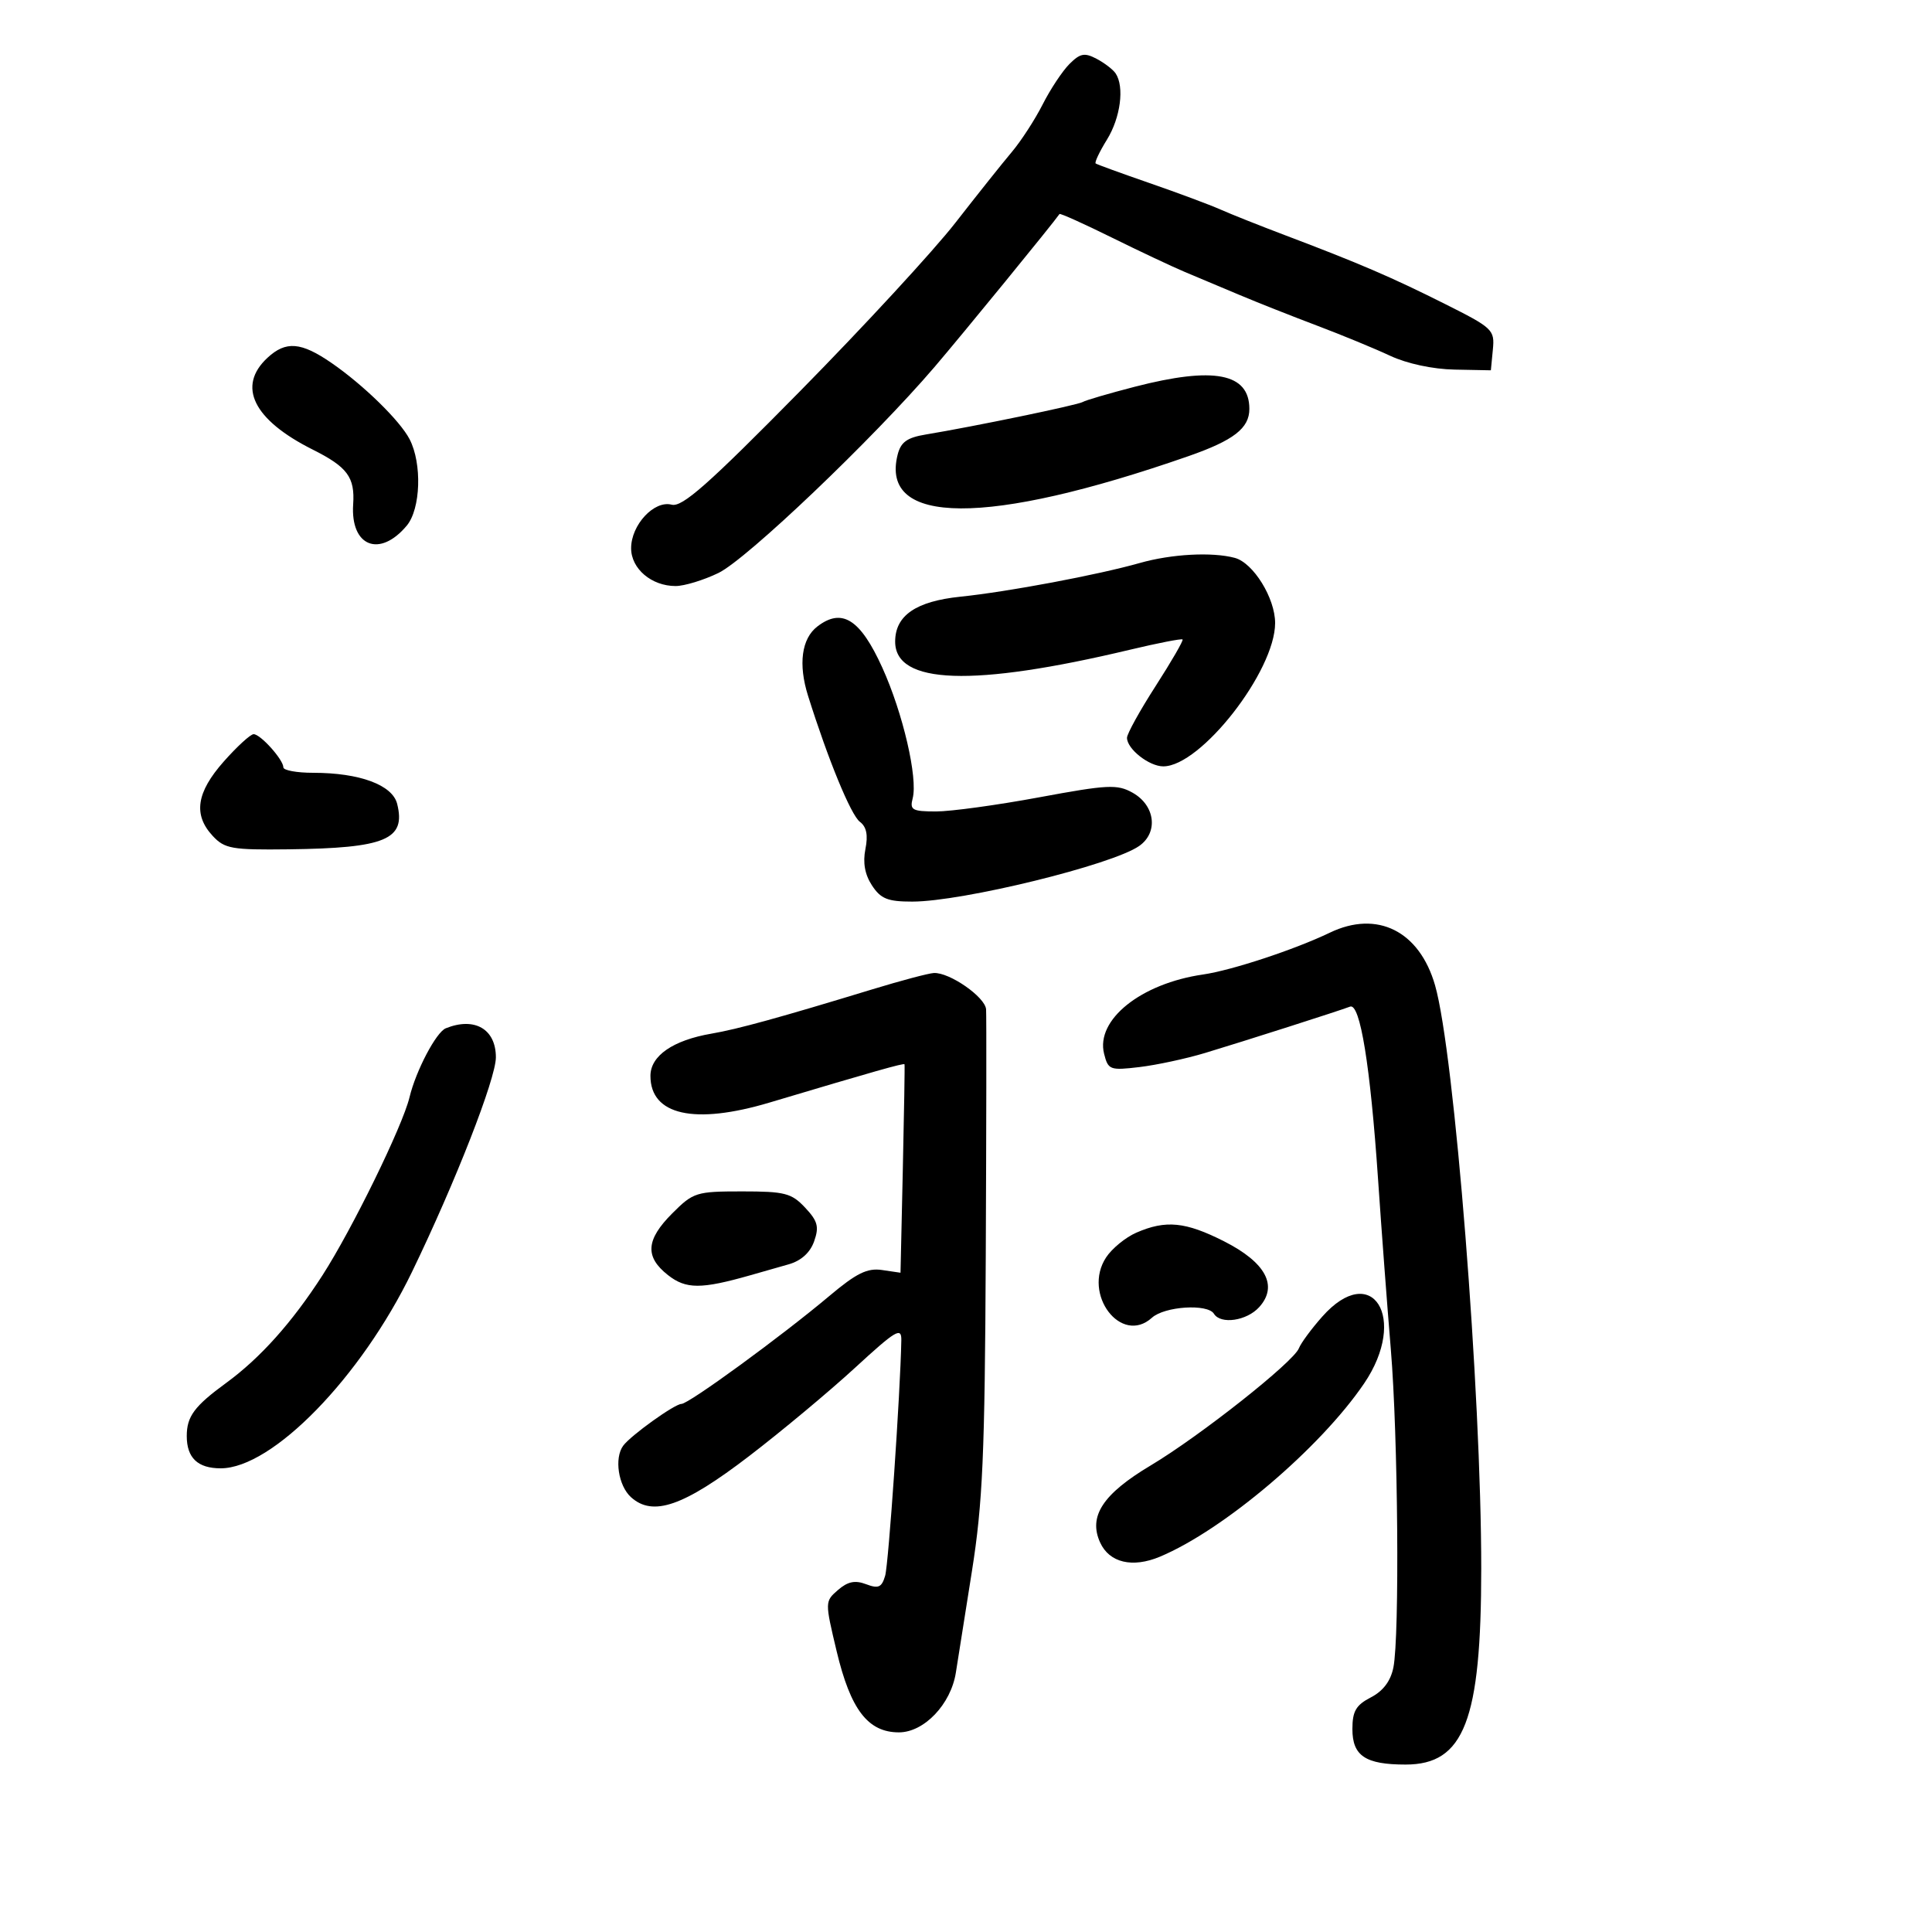 <svg xmlns="http://www.w3.org/2000/svg" width="300" height="300" viewBox="0 0 300 300" version="1.1">
	<path d="M 166.064 9.936 C 164.975 11.025, 163.104 13.848, 161.907 16.209 C 160.710 18.569, 158.554 21.894, 157.115 23.599 C 155.677 25.303, 151.731 30.253, 148.348 34.599 C 144.964 38.944, 134.130 50.691, 124.272 60.702 C 109.935 75.261, 105.936 78.796, 104.293 78.366 C 101.577 77.656, 98 81.501, 98 85.132 C 98 88.310, 101.166 91, 104.907 91 C 106.261 91, 109.256 90.086, 111.564 88.969 C 115.952 86.845, 135.554 68.159, 145.101 57 C 149.411 51.961, 163.507 34.708, 164.518 33.233 C 164.618 33.086, 168.255 34.722, 172.600 36.868 C 176.945 39.014, 182.075 41.431, 184 42.238 C 185.925 43.046, 189.750 44.654, 192.500 45.812 C 195.250 46.970, 200.650 49.107, 204.500 50.561 C 208.350 52.015, 213.461 54.122, 215.857 55.243 C 218.467 56.465, 222.477 57.326, 225.857 57.391 L 231.500 57.500 231.810 54.291 C 232.109 51.204, 231.826 50.935, 224.310 47.167 C 216.087 43.043, 210.983 40.851, 199.500 36.508 C 195.650 35.051, 191.150 33.261, 189.500 32.528 C 187.850 31.795, 182.900 29.950, 178.500 28.428 C 174.100 26.906, 170.336 25.536, 170.136 25.383 C 169.936 25.230, 170.723 23.566, 171.886 21.685 C 173.996 18.270, 174.624 13.481, 173.235 11.400 C 172.831 10.795, 171.498 9.772, 170.273 9.127 C 168.409 8.146, 167.722 8.278, 166.064 9.936 M 41.535 55.555 C 36.763 59.978, 39.333 65.192, 48.567 69.817 C 53.948 72.512, 55.123 74.103, 54.840 78.307 C 54.399 84.850, 58.948 86.662, 63.161 81.621 C 65.328 79.028, 65.559 71.980, 63.601 68.200 C 62.110 65.323, 56.439 59.780, 51.500 56.374 C 46.751 53.098, 44.395 52.904, 41.535 55.555 M 176.202 60.056 C 172.189 61.093, 168.554 62.158, 168.125 62.423 C 167.366 62.892, 151.250 66.229, 143.758 67.469 C 140.838 67.952, 139.877 68.643, 139.381 70.618 C 136.615 81.639, 153.278 81.723, 184.500 70.846 C 191.561 68.386, 194 66.500, 194 63.500 C 194 57.940, 188.510 56.878, 176.202 60.056 M 177 87.418 C 170.492 89.266, 156.507 91.895, 149.146 92.652 C 142.218 93.366, 139 95.580, 139 99.632 C 139 106.286, 151.057 106.705, 175.421 100.898 C 179.778 99.859, 183.472 99.138, 183.629 99.296 C 183.786 99.453, 181.909 102.700, 179.457 106.511 C 177.006 110.321, 175 113.946, 175 114.565 C 175 116.301, 178.429 119, 180.634 119 C 186.458 119, 198 104.207, 198 96.742 C 198 92.870, 194.613 87.398, 191.739 86.627 C 188.220 85.684, 181.911 86.023, 177 87.418 M 126.916 97.282 C 124.466 99.166, 123.932 103.141, 125.471 108.038 C 128.596 117.981, 132.127 126.563, 133.524 127.612 C 134.554 128.386, 134.815 129.676, 134.380 131.850 C 133.960 133.952, 134.294 135.800, 135.400 137.488 C 136.763 139.568, 137.837 140, 141.649 140 C 149.437 140, 172.702 134.298, 176.894 131.361 C 179.900 129.256, 179.373 125.051, 175.857 123.086 C 173.483 121.760, 172.007 121.833, 161.357 123.808 C 154.836 125.017, 147.630 126.005, 145.344 126.003 C 141.660 126, 141.248 125.769, 141.718 123.971 C 142.546 120.803, 140.210 110.740, 137.006 103.673 C 133.588 96.136, 130.747 94.336, 126.916 97.282 M 34.750 118.243 C 30.488 123.057, 29.976 126.523, 33.039 129.811 C 34.884 131.791, 36.003 131.989, 44.789 131.882 C 59.881 131.698, 63.062 130.367, 61.670 124.820 C 60.932 121.882, 55.843 120, 48.634 120 C 46.085 120, 44 119.619, 44 119.153 C 44 117.961, 40.448 113.999, 39.383 114.003 C 38.897 114.005, 36.813 115.913, 34.750 118.243 M 206.500 144.824 C 201.022 147.456, 191.270 150.673, 186.807 151.320 C 177.151 152.721, 170.119 158.353, 171.442 163.626 C 172.071 166.132, 172.350 166.237, 176.924 165.695 C 179.574 165.381, 184.163 164.395, 187.122 163.504 C 193.187 161.676, 207.906 156.972, 209.636 156.309 C 211.198 155.710, 212.783 165.479, 213.981 183.082 C 214.521 191.012, 215.413 202.900, 215.965 209.500 C 217.088 222.930, 217.341 254.047, 216.366 258.918 C 215.944 261.029, 214.775 262.582, 212.866 263.569 C 210.554 264.765, 210 265.716, 210 268.490 C 210 272.651, 212.023 274, 218.260 274 C 227.356 274, 229.997 267.162, 230.006 243.591 C 230.017 216.193, 225.845 163.475, 222.836 153 C 220.416 144.573, 213.856 141.290, 206.500 144.824 M 135.500 153.610 C 121.032 158.020, 114.555 159.805, 110.500 160.499 C 104.500 161.526, 101 163.943, 101 167.061 C 101 173.162, 107.824 174.690, 119.500 171.202 C 135.665 166.374, 140.367 165.042, 140.455 165.264 C 140.507 165.394, 140.387 172.729, 140.190 181.564 L 139.831 197.629 136.952 197.206 C 134.668 196.871, 132.979 197.704, 128.786 201.234 C 121.378 207.469, 106.951 218, 105.814 218 C 104.764 218, 97.923 222.910, 96.765 224.494 C 95.361 226.416, 96.012 230.701, 97.977 232.480 C 101.379 235.558, 106.153 233.896, 116.350 226.081 C 121.383 222.225, 128.762 216.070, 132.750 212.405 C 139.142 206.530, 139.995 206.023, 139.957 208.121 C 139.810 216.233, 137.979 242.867, 137.444 244.687 C 136.910 246.498, 136.402 246.723, 134.486 245.995 C 132.774 245.344, 131.641 245.577, 130.123 246.893 C 128.085 248.661, 128.083 248.715, 129.911 256.388 C 132.077 265.479, 134.778 269, 139.585 269 C 143.494 269, 147.655 264.633, 148.426 259.721 C 148.705 257.949, 149.825 250.875, 150.916 244 C 152.597 233.400, 152.925 225.952, 153.069 195 C 153.162 174.925, 153.185 157.706, 153.119 156.735 C 152.990 154.822, 147.432 150.957, 145 151.089 C 144.175 151.134, 139.900 152.268, 135.500 153.610 M 69.223 159.671 C 67.727 160.273, 64.585 166.249, 63.588 170.390 C 62.509 174.870, 54.677 190.883, 50.061 198.047 C 45.352 205.356, 40.413 210.874, 35.120 214.741 C 30.178 218.351, 29 219.940, 29 222.991 C 29 226.380, 30.705 228, 34.272 228 C 42.293 228, 56.047 213.878, 63.975 197.500 C 70.706 183.596, 77 167.496, 77 164.181 C 77 159.788, 73.697 157.873, 69.223 159.671 M 104.400 188.400 C 100.290 192.510, 100.104 195.150, 103.723 197.997 C 106.516 200.194, 108.863 200.199, 116.500 198.025 C 118.150 197.556, 120.842 196.788, 122.482 196.318 C 124.410 195.766, 125.802 194.504, 126.420 192.747 C 127.215 190.486, 126.978 189.606, 125.014 187.515 C 122.902 185.266, 121.865 185, 115.226 185 C 108.114 185, 107.656 185.144, 104.400 188.400 M 176.452 191.406 C 174.776 192.136, 172.661 193.868, 171.752 195.255 C 168.026 200.942, 174.100 208.934, 178.869 204.619 C 180.834 202.840, 187.518 202.411, 188.500 204 C 189.550 205.698, 193.595 205.105, 195.527 202.970 C 198.505 199.679, 196.561 196.037, 190.071 192.750 C 184.080 189.715, 181.025 189.414, 176.452 191.406 M 205.308 204.457 C 203.624 206.358, 201.997 208.566, 201.691 209.362 C 200.876 211.486, 186.320 222.992, 178.673 227.557 C 171.247 231.989, 168.974 235.453, 170.826 239.517 C 172.257 242.658, 175.844 243.511, 180.108 241.725 C 190.015 237.575, 205.001 224.860, 211.821 214.820 C 218.705 204.684, 213.059 195.701, 205.308 204.457" stroke="none" fill="black" fill-rule="evenodd"/>
</svg>